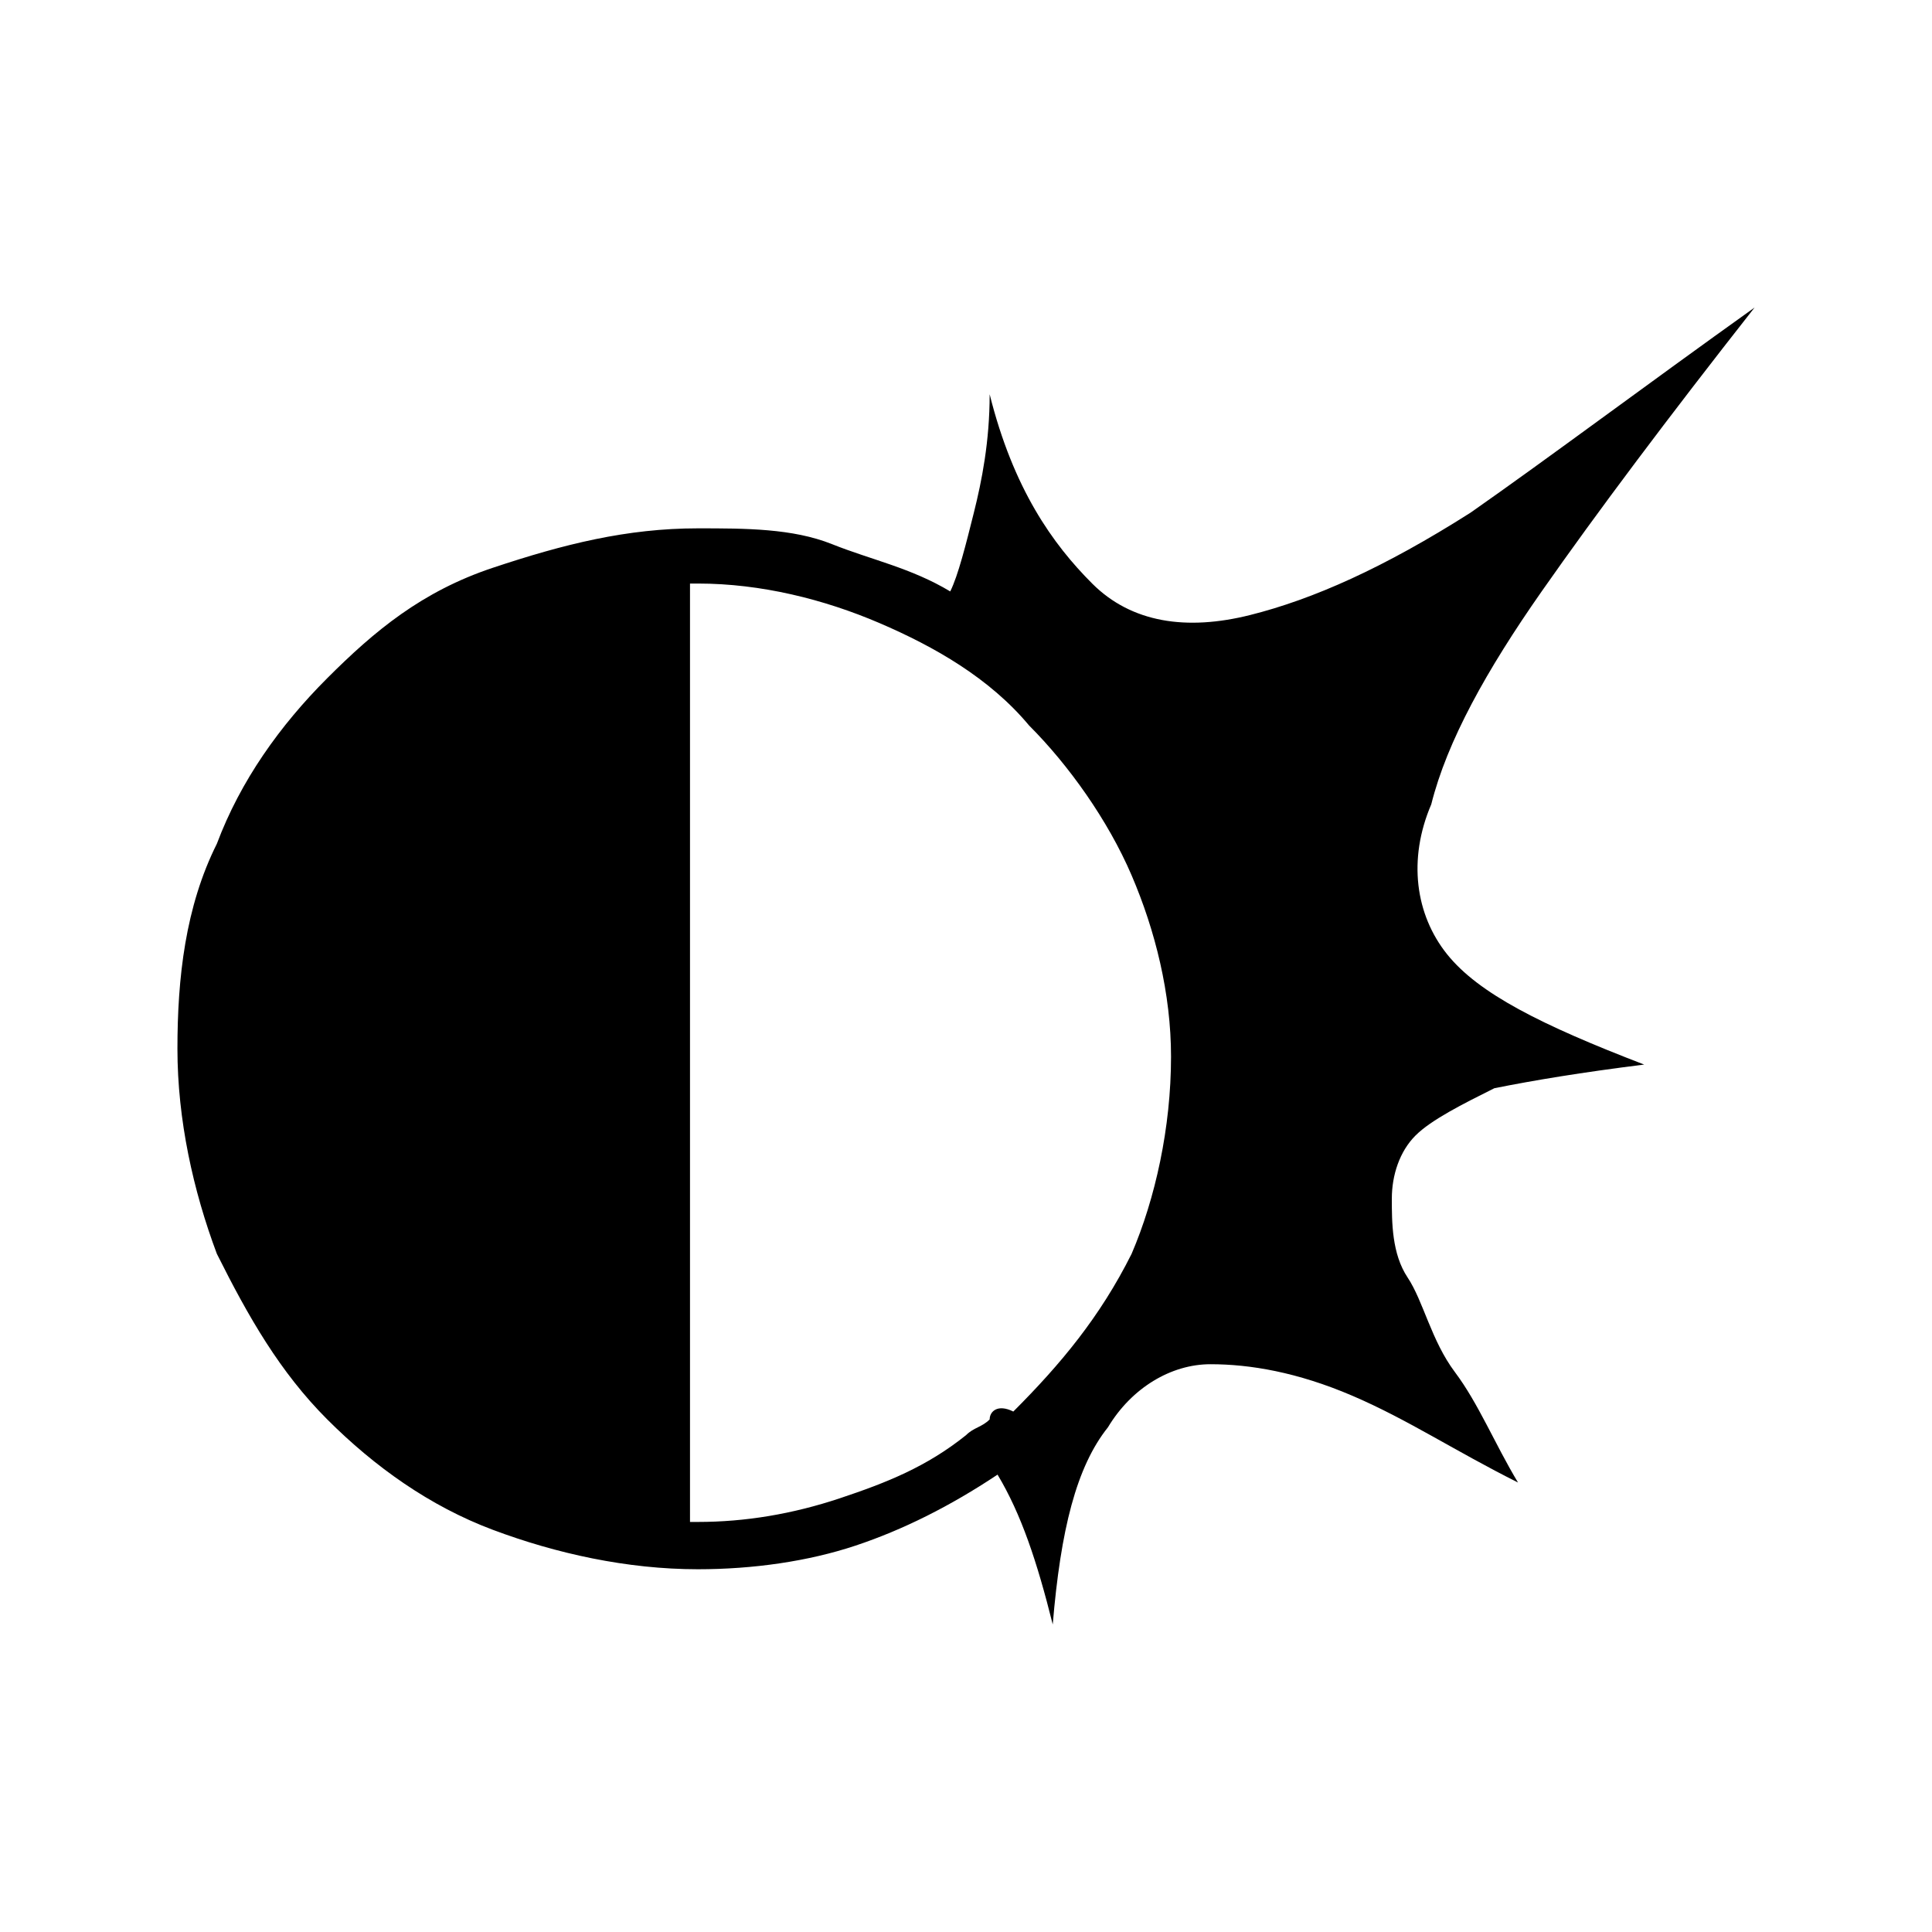 <?xml version="1.0" encoding="utf-8"?>
<!-- Generator: Adobe Illustrator 19.0.0, SVG Export Plug-In . SVG Version: 6.00 Build 0)  -->
<svg version="2.0" id="Layer_1" xmlns="http://www.w3.org/2000/svg" xmlns:xlink="http://www.w3.org/1999/xlink" x="0px" y="0px"
	 viewBox="-207 299 196 196" style="enable-background:new -207 299 196 196;" xml:space="preserve">
<g>
	<path d="M-60.2,395.8c-3.2-4-4-9.6-1.6-15.2c1.6-6.4,5.6-13.6,11.2-21.6c5.6-8,12.8-17.6,21.6-28.8c-11.2,8-20.8,15.2-28.8,20.8
		c-8.8,5.6-16,8.8-22.4,10.4c-6.4,1.6-12,0.8-16-3.2s-8-9.6-10.4-19.2c0,4.8-0.8,8.8-1.6,12c-0.8,3.2-1.6,6.4-2.4,8
		c-4-2.4-8-3.2-12-4.8s-8.8-1.6-13.6-1.6c-7.2,0-13.6,1.6-20.8,4c-7.2,2.4-12,6.4-16.8,11.2c-4.8,4.8-8.8,10.4-11.2,16.8
		c-3.2,6.4-4,13.6-4,20.8c0,7.2,1.6,14.4,4,20.8c3.2,6.4,6.4,12,11.2,16.8c4.8,4.8,10.4,8.8,16.8,11.2c6.4,2.4,13.6,4,20.8,4
		c5.6,0,11.2-0.8,16-2.4c4.8-1.6,9.6-4,14.4-7.2c2.4,4,4,8.8,5.6,15.2c0.8-9.6,2.4-16,5.6-20c2.4-4,6.4-6.4,10.4-6.4
		c4,0,8.8,0.8,14.4,3.2c5.6,2.4,10.4,5.6,16.8,8.8c-2.4-4-4-8-6.4-11.2c-2.4-3.2-3.2-7.2-4.8-9.6c-1.6-2.4-1.6-5.6-1.6-8
		c0-2.4,0.8-4.8,2.4-6.4c1.6-1.6,4.8-3.2,8-4.8c4-0.8,8.8-1.6,15.2-2.4C-50.6,403-57,399.8-60.2,395.8z M-106.6,443
		c-0.8,0.8-1.6,0.8-2.4,1.6l0,0c-4,3.2-8,4.8-12.8,6.4c-4.8,1.6-9.6,2.4-14.4,2.4h-0.8v-95.2h0.8c6.4,0,12.8,1.6,18.4,4
		c5.6,2.4,11.2,5.6,15.2,10.4c4,4,8,9.6,10.4,15.2c2.4,5.6,4,12,4,18.4c0,7.2-1.6,14.4-4,20c-3.2,6.4-7.2,11.2-12,16
		C-105.8,441.4-106.6,442.2-106.6,443z"/>
</g>
</svg>
